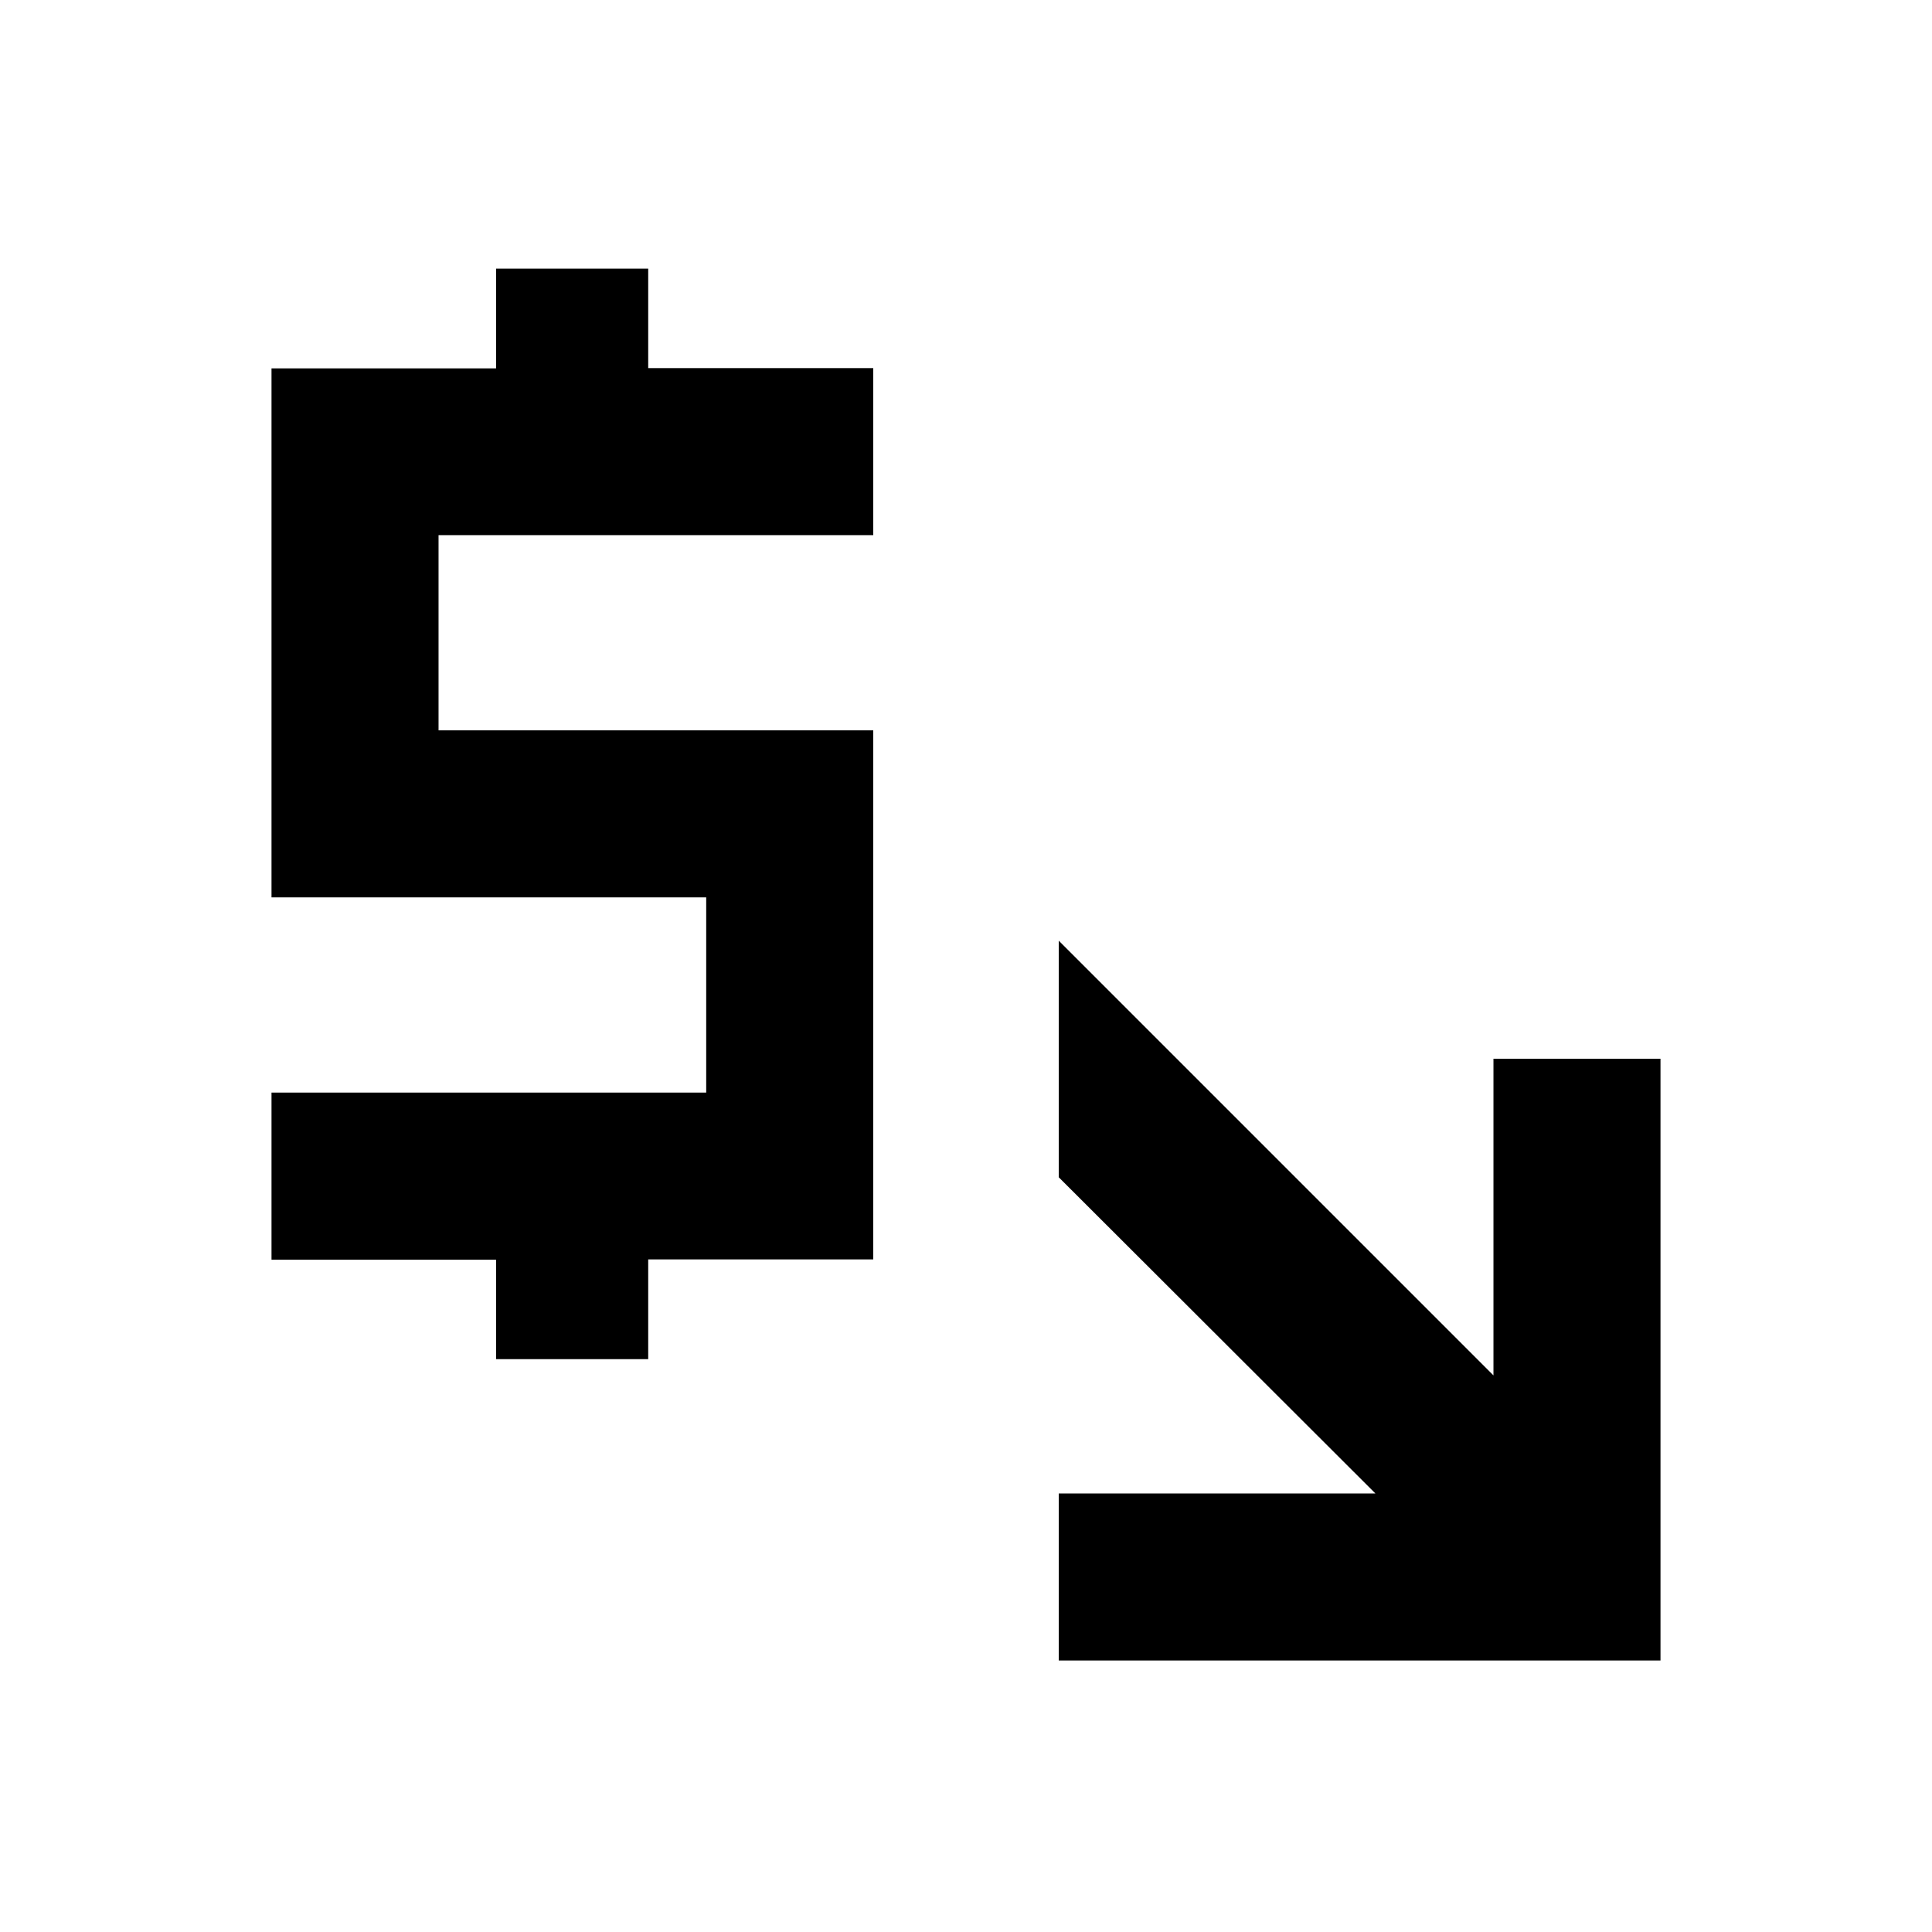 <svg xmlns="http://www.w3.org/2000/svg" height="20" viewBox="0 -960 960 960" width="20"><path d="M526.09-134.91v-83h157.34L526.09-375.02v-117.55l216 216v-157.34h83v299h-299ZM246.5-284.65v-49.44H134.91v-83h216v-97h-216v-262.88H246.5v-49.55h75.59v49.43h111.82v83h-216v97h216v262.88H322.09v49.56H246.5Z"/></svg>